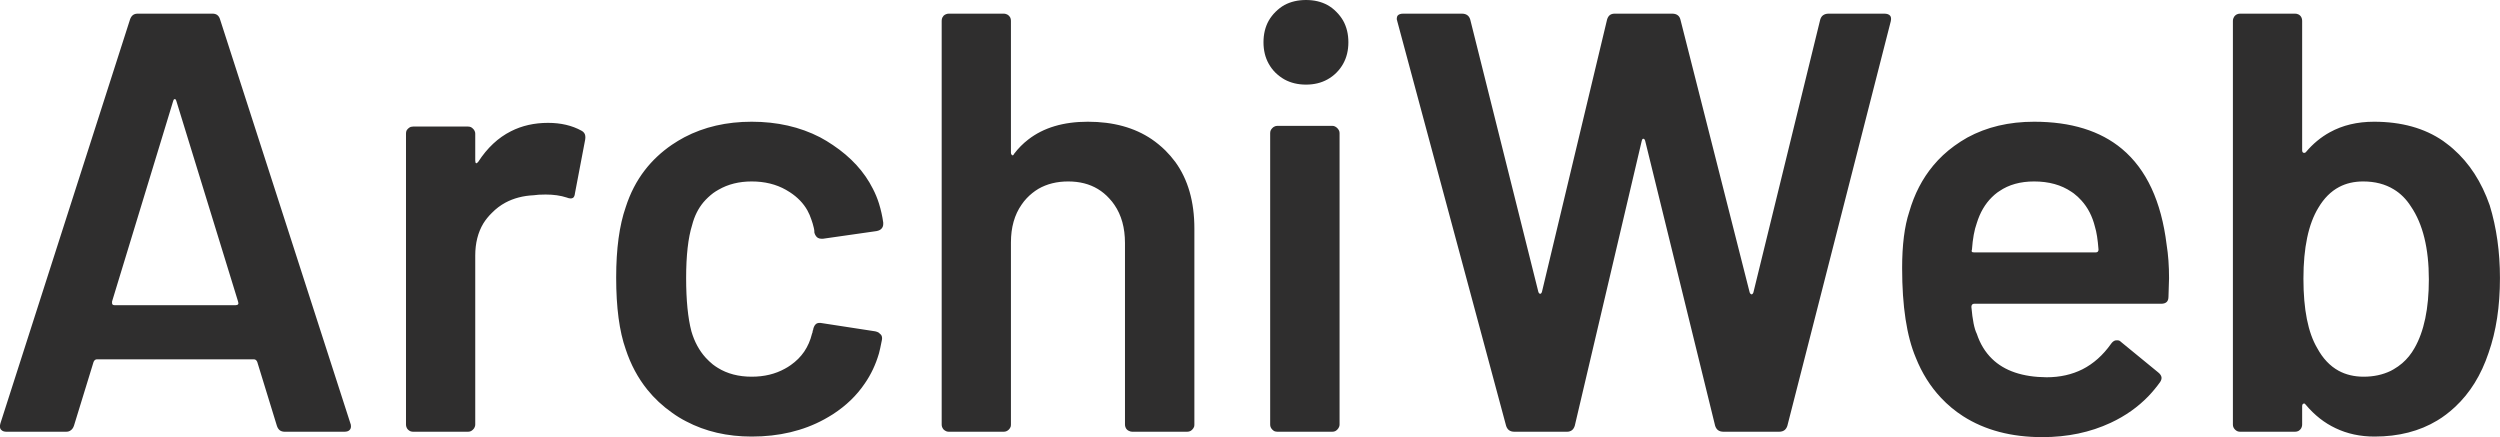 <svg width="175.803" height="30.741" viewBox="0 0 175.803 30.741" fill="none" xmlns="http://www.w3.org/2000/svg" xmlns:xlink="http://www.w3.org/1999/xlink">
	<desc>
			Created with Pixso.
	</desc>
	<defs/>
	<path id="ArchiWeb" d="M90.33 5.59Q90.99 5.95 91.84 5.95Q92.69 5.95 93.34 5.59Q93.69 5.4 93.98 5.11Q94.27 4.82 94.46 4.47Q94.82 3.82 94.82 2.97Q94.82 2.11 94.45 1.45Q94.26 1.12 93.98 0.84Q93.69 0.54 93.34 0.35Q92.69 0 91.84 0Q90.99 0 90.33 0.35Q89.99 0.54 89.69 0.84Q89.41 1.12 89.22 1.45Q88.85 2.11 88.85 2.97Q88.85 3.82 89.21 4.47Q89.4 4.82 89.69 5.11Q89.99 5.4 90.33 5.59ZM19.69 30.27Q19.83 30.36 20.02 30.36L24.22 30.36Q24.49 30.36 24.6 30.22Q24.68 30.13 24.68 29.98Q24.68 29.85 24.64 29.77L15.48 1.38Q15.42 1.16 15.27 1.05Q15.14 0.96 14.94 0.96L9.69 0.96Q9.49 0.96 9.36 1.05Q9.21 1.16 9.14 1.38L0.03 29.77Q-0.05 30.04 0.05 30.19Q0.06 30.2 0.07 30.21Q0.08 30.23 0.1 30.24Q0.22 30.36 0.45 30.36L4.65 30.36Q4.84 30.36 4.96 30.27Q5.12 30.17 5.2 29.94L6.58 25.45Q6.65 25.3 6.75 25.28Q6.77 25.27 6.79 25.27L17.88 25.27Q17.9 25.27 17.92 25.28Q18.02 25.3 18.09 25.45L19.47 29.94Q19.54 30.16 19.69 30.27ZM80.99 9.79Q79.17 8.56 76.5 8.56Q73.92 8.56 72.31 9.81Q71.75 10.24 71.31 10.82Q71.27 10.92 71.22 10.92Q71.2 10.93 71.17 10.92Q71.15 10.9 71.14 10.88Q71.09 10.83 71.09 10.74L71.09 1.46Q71.09 1.35 71.05 1.25Q71.01 1.17 70.94 1.1Q70.87 1.03 70.78 1Q70.69 0.96 70.59 0.96L66.72 0.96Q66.63 0.96 66.55 0.99Q66.45 1.02 66.36 1.1Q66.31 1.16 66.27 1.23Q66.22 1.33 66.22 1.46L66.22 29.85Q66.22 29.95 66.25 30.03Q66.29 30.13 66.36 30.21Q66.45 30.29 66.55 30.33Q66.63 30.36 66.72 30.36L70.59 30.36Q70.69 30.36 70.78 30.32Q70.87 30.28 70.94 30.21Q71.03 30.12 71.07 30.01Q71.09 29.94 71.09 29.85L71.09 17.05Q71.09 15.46 71.84 14.39Q72 14.15 72.2 13.94Q72.57 13.55 73.02 13.28Q73.92 12.76 75.12 12.76Q76.32 12.76 77.2 13.29Q77.65 13.56 78.01 13.96Q78.21 14.17 78.37 14.41Q79.11 15.49 79.11 17.09L79.11 29.85Q79.11 29.95 79.14 30.03Q79.17 30.13 79.25 30.21Q79.32 30.28 79.41 30.31Q79.51 30.36 79.62 30.36L83.48 30.36Q83.61 30.36 83.71 30.31Q83.78 30.27 83.84 30.21Q83.93 30.12 83.97 30.01Q83.99 29.94 83.99 29.85L83.99 16.07Q83.99 13.24 82.65 11.39Q82.33 10.96 81.95 10.58Q81.5 10.14 80.99 9.79ZM106.1 30.24Q106.25 30.36 106.49 30.36L110.2 30.36Q110.39 30.36 110.53 30.26Q110.67 30.16 110.74 29.94L115.45 9.9Q115.48 9.77 115.54 9.76Q115.55 9.75 115.57 9.76Q115.58 9.76 115.59 9.76Q115.66 9.79 115.69 9.9L120.61 29.94Q120.67 30.13 120.8 30.24Q120.95 30.36 121.2 30.36L125.11 30.36Q125.35 30.36 125.5 30.24Q125.63 30.13 125.69 29.94L132.96 1.5Q133.02 1.24 132.92 1.11Q132.8 0.96 132.5 0.96L128.59 0.96Q128.35 0.96 128.19 1.08Q128.06 1.18 128 1.38L123.3 20.57Q123.27 20.66 123.21 20.69Q123.19 20.7 123.17 20.7Q123.15 20.7 123.14 20.69Q123.08 20.67 123.04 20.57L118.17 1.38Q118.12 1.18 117.99 1.08Q117.84 0.96 117.59 0.96L113.55 0.96Q113.35 0.96 113.22 1.05Q113.07 1.16 113.01 1.38L108.43 20.53Q108.4 20.62 108.35 20.65Q108.32 20.66 108.3 20.66Q108.28 20.66 108.27 20.65Q108.21 20.63 108.18 20.53L103.39 1.38Q103.33 1.18 103.2 1.08Q103.05 0.96 102.8 0.96L98.68 0.96Q98.41 0.96 98.29 1.09Q98.22 1.19 98.22 1.34L98.26 1.5L105.91 29.94Q105.97 30.13 106.1 30.24ZM175.8 19.56Q175.8 16.79 175.08 14.44Q174.22 11.97 172.51 10.47Q172.3 10.28 172.08 10.12Q171.94 10.01 171.8 9.91Q169.84 8.56 166.94 8.56Q165.18 8.56 163.84 9.3Q162.89 9.82 162.15 10.7Q162.1 10.75 162.05 10.75Q162.01 10.76 161.98 10.74Q161.96 10.73 161.94 10.72Q161.89 10.67 161.89 10.58L161.89 1.46Q161.89 1.33 161.84 1.23Q161.81 1.16 161.75 1.1Q161.69 1.04 161.62 1.01Q161.52 0.96 161.39 0.96L157.53 0.96Q157.43 0.96 157.35 0.99Q157.25 1.02 157.17 1.1Q157.11 1.16 157.08 1.23Q157.02 1.33 157.02 1.46L157.02 29.85Q157.02 29.95 157.05 30.03Q157.09 30.13 157.17 30.21Q157.25 30.29 157.35 30.33Q157.43 30.36 157.53 30.36L161.39 30.36Q161.52 30.36 161.62 30.31Q161.69 30.27 161.75 30.21Q161.83 30.13 161.86 30.03Q161.89 29.95 161.89 29.85L161.89 28.55Q161.89 28.46 161.94 28.41Q161.96 28.4 161.98 28.39Q162 28.37 162.03 28.37Q162.09 28.38 162.15 28.47Q163.07 29.56 164.24 30.11Q165.47 30.7 166.98 30.7Q169.52 30.7 171.39 29.57Q171.71 29.38 172.01 29.15Q172.34 28.9 172.64 28.62Q174.22 27.15 175 24.81Q175.8 22.54 175.8 19.56ZM7.92 21.42Q7.86 21.35 7.88 21.2L12.17 7.13Q12.2 6.99 12.27 6.97Q12.28 6.97 12.29 6.97Q12.3 6.97 12.31 6.97Q12.38 6.99 12.41 7.13L16.74 21.2Q16.79 21.34 16.74 21.4Q16.69 21.46 16.58 21.46L8.05 21.46Q7.96 21.46 7.92 21.42ZM48.25 29.63Q50.28 30.7 52.86 30.7Q55.74 30.7 57.96 29.49Q58.27 29.32 58.57 29.13Q59.96 28.23 60.81 26.97Q61.47 26.02 61.81 24.85Q61.89 24.56 62.02 23.89Q62.05 23.71 61.98 23.58Q61.95 23.53 61.91 23.5Q61.86 23.44 61.79 23.39Q61.69 23.33 61.55 23.3L57.78 22.72Q57.58 22.68 57.43 22.75Q57.26 22.85 57.19 23.13Q57.19 23.22 57.15 23.26Q57.15 23.38 57.1 23.47Q56.93 24.17 56.55 24.73Q56.18 25.27 55.61 25.67Q55.4 25.82 55.19 25.93Q54.18 26.49 52.86 26.49Q51.48 26.49 50.48 25.87Q50.3 25.76 50.13 25.63Q49.86 25.41 49.63 25.16Q48.94 24.4 48.62 23.3Q48.25 21.88 48.25 19.56Q48.25 17.17 48.67 15.83Q48.91 14.89 49.47 14.22Q49.77 13.87 50.15 13.58Q50.33 13.45 50.53 13.34Q51.53 12.76 52.86 12.76Q54.23 12.76 55.27 13.35Q55.41 13.43 55.55 13.52Q56.36 14.05 56.78 14.8Q56.95 15.11 57.06 15.45Q57.15 15.69 57.23 16.03Q57.27 16.17 57.27 16.37Q57.35 16.63 57.52 16.73Q57.63 16.79 57.78 16.79L57.86 16.79L61.64 16.25Q61.91 16.2 62.02 16.04Q62.11 15.92 62.11 15.75L62.11 15.65Q62.02 14.99 61.81 14.31Q61.64 13.77 61.38 13.27Q60.48 11.48 58.57 10.2Q58.13 9.9 57.66 9.65Q55.54 8.56 52.86 8.56Q50.21 8.56 48.13 9.65Q47.68 9.89 47.25 10.18Q46.14 10.94 45.35 11.96Q44.47 13.1 44 14.57Q43.33 16.49 43.33 19.52Q43.33 22.67 44 24.56Q44.53 26.17 45.52 27.4Q46.26 28.32 47.27 29.03Q47.74 29.37 48.25 29.63ZM152.53 19.56Q152.53 18.26 152.36 17.21Q151.8 12.63 149.22 10.47Q146.93 8.56 143.04 8.56Q140.39 8.56 138.35 9.67Q137.87 9.94 137.43 10.26Q136.59 10.87 135.95 11.64Q134.8 13.02 134.26 14.9Q133.76 16.41 133.76 18.85Q133.76 22.88 134.72 25.15Q135.37 26.78 136.49 27.97Q137.18 28.71 138.05 29.27Q140.35 30.74 143.62 30.74Q146.27 30.74 148.43 29.73Q149.97 29.01 151.08 27.86Q151.52 27.4 151.9 26.87Q152.02 26.69 152 26.53Q151.97 26.35 151.77 26.19L149.17 24.06Q149.1 23.99 149.02 23.95Q148.95 23.93 148.87 23.93Q148.81 23.93 148.75 23.94Q148.58 23.99 148.45 24.18Q147.6 25.38 146.44 25.97Q145.32 26.53 143.92 26.53Q141.39 26.51 140.08 25.23Q139.36 24.53 139.01 23.47Q138.75 22.96 138.63 21.58Q138.63 21.47 138.69 21.41Q138.74 21.36 138.83 21.36L151.98 21.36Q152.24 21.36 152.37 21.23Q152.49 21.11 152.49 20.86L152.53 19.56ZM40.89 9.19Q39.89 8.64 38.54 8.64Q37.09 8.64 35.93 9.23Q34.58 9.91 33.63 11.38Q33.54 11.49 33.48 11.48Q33.48 11.48 33.48 11.48Q33.48 11.48 33.48 11.48Q33.42 11.45 33.42 11.28L33.42 9.4Q33.42 9.3 33.38 9.22Q33.35 9.13 33.26 9.05Q33.19 8.97 33.09 8.93Q33.01 8.9 32.91 8.9L29.05 8.9Q28.97 8.9 28.89 8.92Q28.78 8.96 28.69 9.05Q28.62 9.12 28.58 9.2Q28.55 9.29 28.55 9.4L28.55 29.85Q28.55 29.95 28.58 30.03Q28.61 30.13 28.69 30.21Q28.77 30.29 28.87 30.33Q28.96 30.36 29.05 30.36L32.91 30.36Q33.02 30.36 33.11 30.32Q33.19 30.28 33.26 30.21Q33.36 30.12 33.39 30.01Q33.42 29.94 33.42 29.85L33.42 17.97Q33.42 16.66 33.99 15.71Q34.24 15.31 34.59 14.97Q35.02 14.53 35.54 14.25Q36.42 13.78 37.53 13.73Q37.83 13.68 38.37 13.68Q39.21 13.68 39.85 13.89Q40.15 14.01 40.3 13.91Q40.41 13.82 40.43 13.6L41.15 9.82Q41.2 9.52 41.08 9.35Q41.01 9.25 40.89 9.19ZM89.59 30.31Q89.7 30.36 89.83 30.36L93.69 30.36Q93.8 30.36 93.89 30.32Q93.97 30.28 94.04 30.21Q94.13 30.12 94.17 30.01Q94.2 29.94 94.2 29.85L94.2 9.36Q94.2 9.26 94.16 9.18Q94.12 9.09 94.04 9.01Q93.96 8.93 93.87 8.89Q93.79 8.85 93.69 8.85L89.83 8.85Q89.71 8.85 89.62 8.9Q89.53 8.94 89.47 9.01Q89.4 9.08 89.36 9.16Q89.32 9.25 89.32 9.36L89.32 29.85Q89.32 29.95 89.35 30.03Q89.39 30.13 89.47 30.21Q89.53 30.27 89.59 30.31ZM140.6 13.44Q141.59 12.76 143.04 12.76Q144.6 12.76 145.67 13.49Q145.75 13.54 145.83 13.6Q146.13 13.83 146.37 14.1Q147.05 14.85 147.32 15.95Q147.49 16.49 147.57 17.55Q147.57 17.65 147.52 17.7Q147.47 17.75 147.37 17.75L138.83 17.75Q138.7 17.75 138.66 17.7Q138.63 17.64 138.67 17.55Q138.75 16.41 139.01 15.69Q139.35 14.58 140.07 13.87Q140.25 13.69 140.45 13.54Q140.52 13.49 140.6 13.44ZM170.8 19.65Q170.8 22.72 169.79 24.48Q169.44 25.1 168.93 25.54Q168.65 25.78 168.32 25.97Q168.22 26.03 168.12 26.08Q167.27 26.49 166.22 26.49Q165.22 26.49 164.45 26.07Q163.54 25.57 162.95 24.48Q161.98 22.84 161.98 19.6Q161.98 16.33 163.03 14.61Q163.62 13.61 164.49 13.15Q165.23 12.76 166.18 12.76Q167.43 12.76 168.34 13.32Q169.05 13.75 169.54 14.52Q170.8 16.37 170.8 19.65Z" fill="#2F2E2E" fill-opacity="1" fill-rule="evenodd"/>
</svg>
